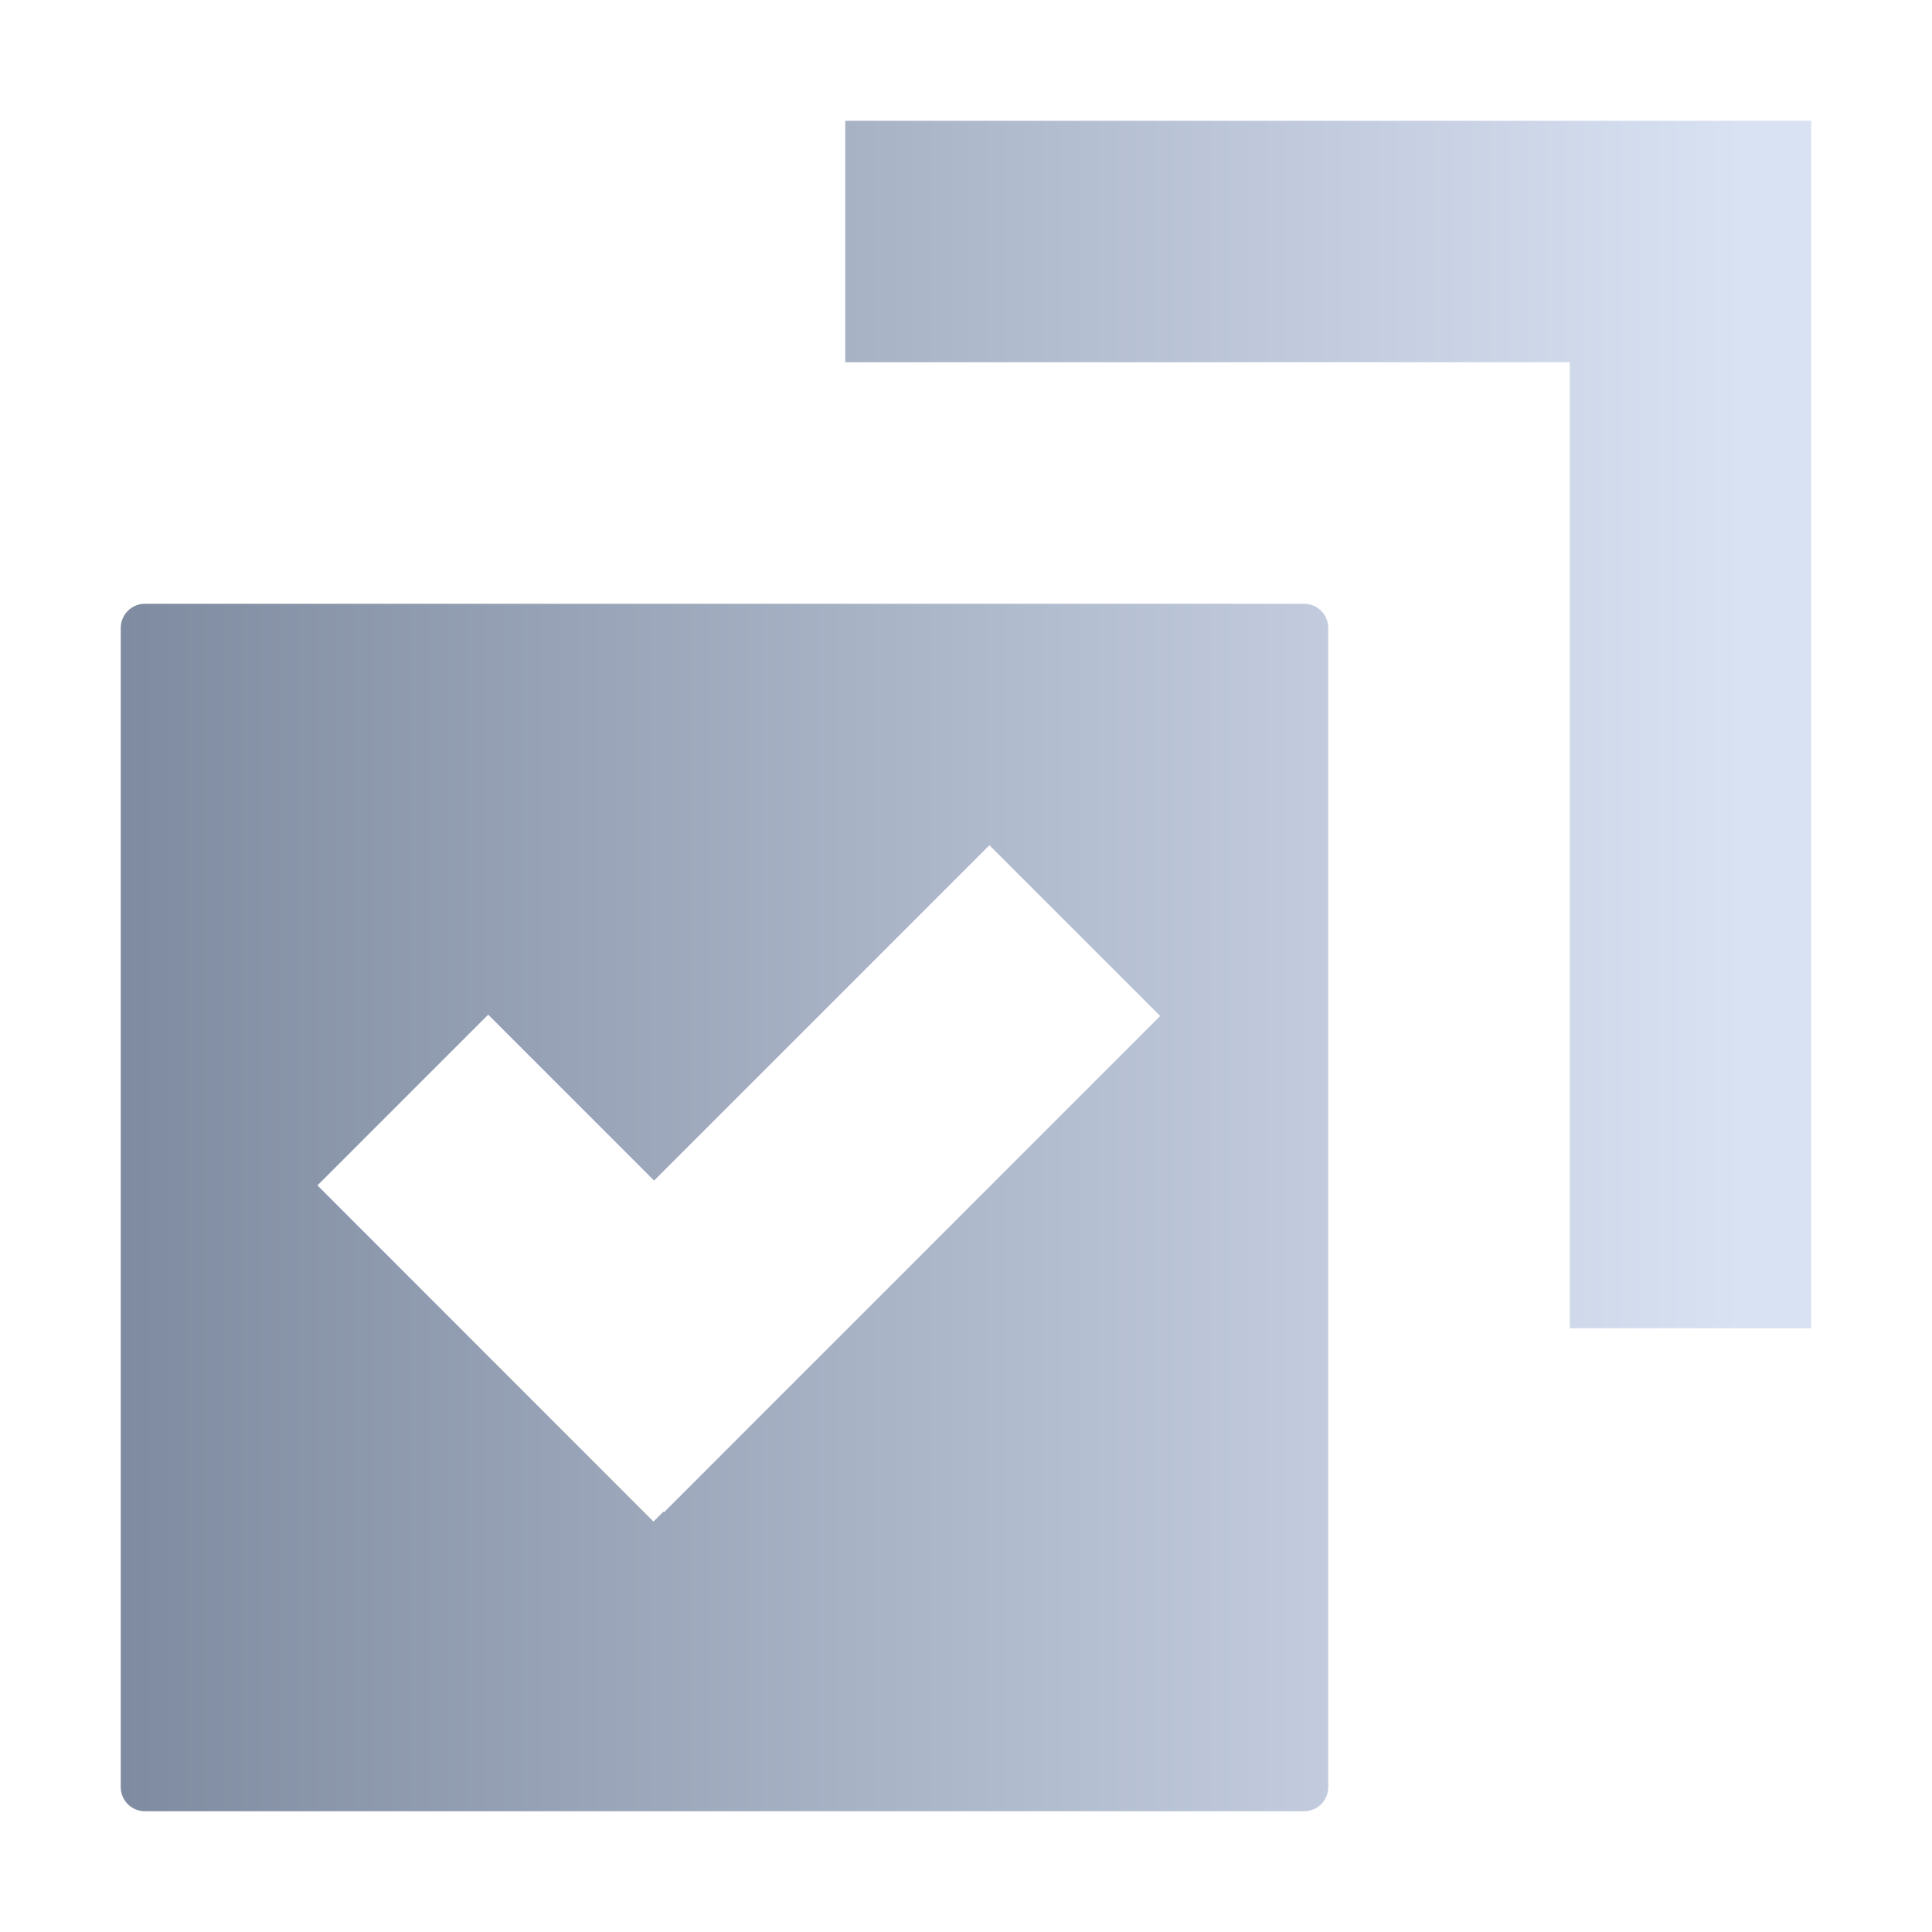 <svg xmlns="http://www.w3.org/2000/svg" xmlns:xlink="http://www.w3.org/1999/xlink" fill="none" version="1.1" width="16" height="16" viewBox="0 0 16 16"><defs><linearGradient x1="1" y1="0.66" x2="0" y2="0.66" id="master_svg0_3776_015423"><stop offset="4.048%" stop-color="#D9E2F3" stop-opacity="1"/><stop offset="100%" stop-color="#7F8BA0" stop-opacity="1"/></linearGradient></defs><g style="mix-blend-mode:passthrough"><g style="mix-blend-mode:passthrough"><path d="M7,1L15,1L15,11L13,11L13,3L7,3L7,1ZM1,14.8L1,5.2C1,5.09,1.09,5,1.2,5L10.8,5C10.91,5,11,5.09,11,5.2L11,14.8C11,14.911,10.91,15,10.8,15L1.2,15C1.09,15,1,14.911,1,14.8ZM5.5,12.523L9.608,8.414L8.194,7L5.417,9.777L4.043,8.403L2.629,9.817L5.412,12.601L5.495,12.518L5.5,12.523Z" fill-rule="evenodd" fill="url(#master_svg0_3776_015423)" fill-opacity="1"/></g></g></svg>